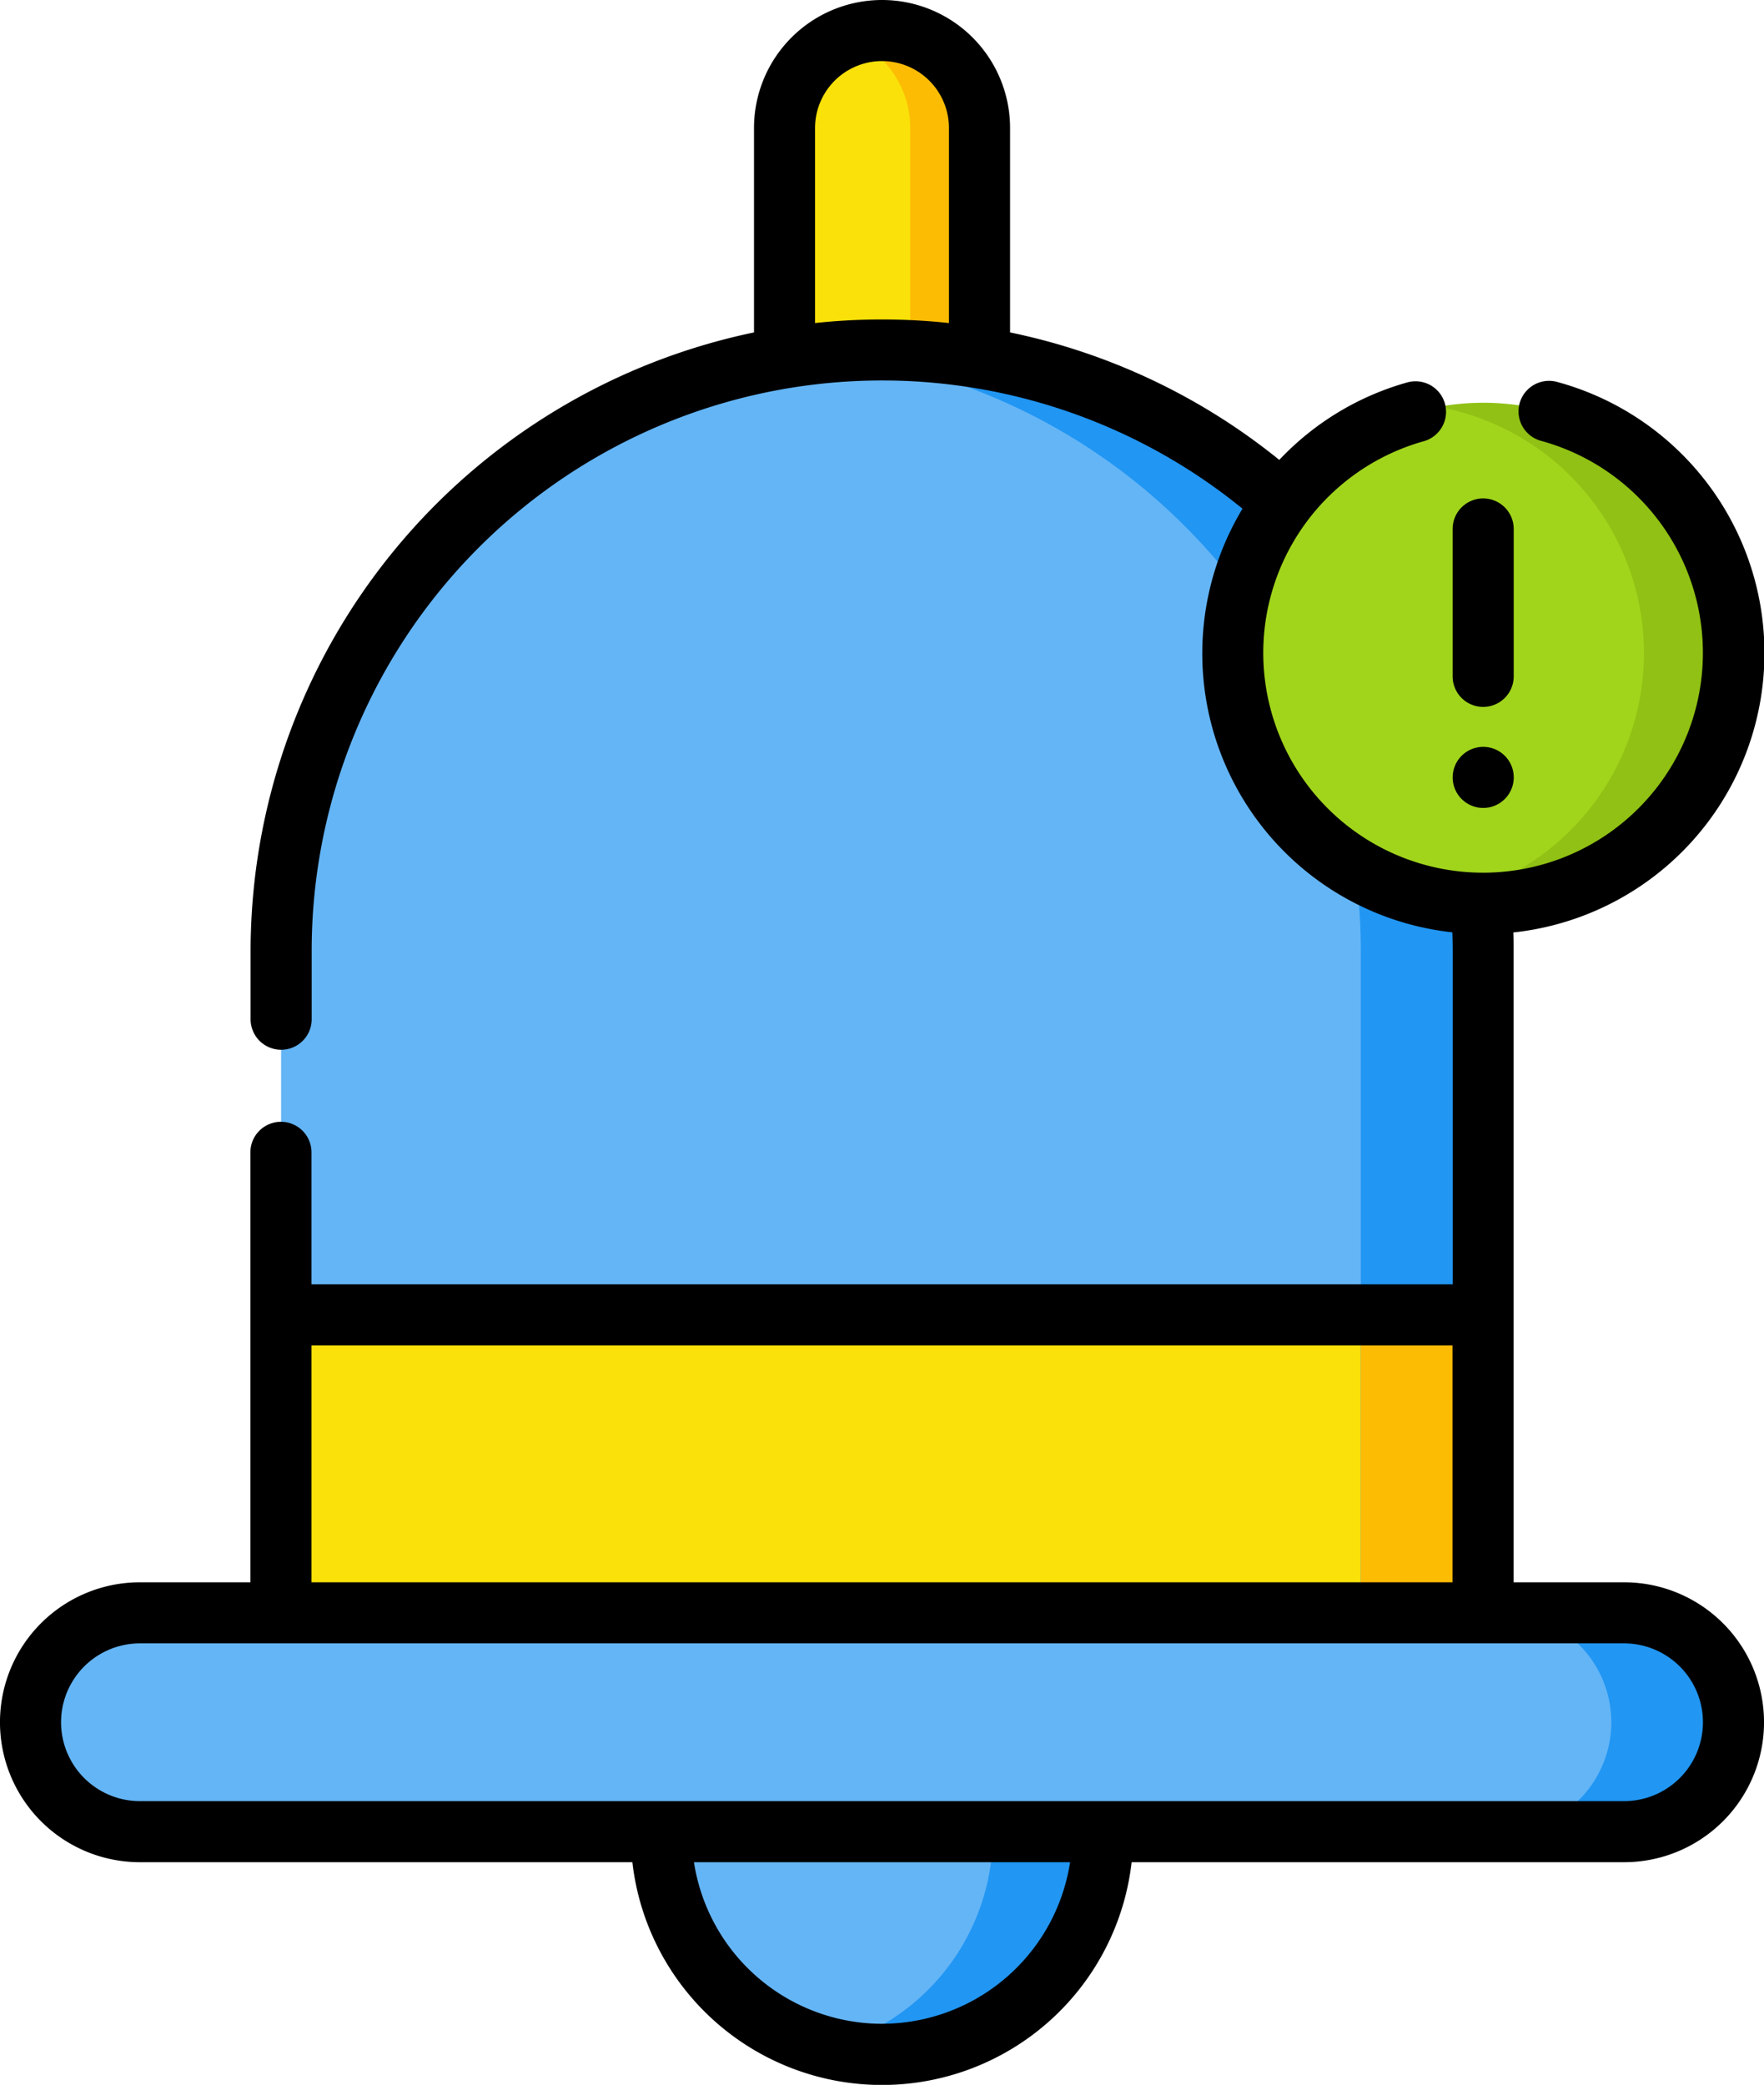 <svg xmlns="http://www.w3.org/2000/svg" width="45.742" height="54.063" viewBox="0 0 45.742 54.063">
  <g id="notification" transform="translate(-39.402)">
    <g id="Group_4531" data-name="Group 4531" transform="translate(40.194 0.792)">
      <path id="Path_544" data-name="Path 544" d="M234.587,8.41a2.231,2.231,0,0,0-2.528,2.422v9.221h5.056l-1.056-9.221C236.059,9.436,235.983,8.41,234.587,8.41Z" transform="translate(-212.508 -8.304)" fill="#f9e109"/>
      <path id="Path_545" data-name="Path 545" d="M248.4,7.5a2.519,2.519,0,0,0-.9.165,2.528,2.528,0,0,1,1.63,2.363v9.221h1.8V10.028A2.528,2.528,0,0,0,248.4,7.5Z" transform="translate(-226.318 -7.5)" fill="#fcbc04"/>
      <path id="Path_546" data-name="Path 546" d="M138.512,120.277,108.4,111.5v-9.436a15.588,15.588,0,0,1,13.992-15.505c.524-.053,1.056.025,1.594.025,8.608,0,14.53,6.872,14.53,15.48Z" transform="translate(-101.903 -78.19)" fill="#64b5f6"/>
      <path id="Path_547" data-name="Path 547" d="M108.4,322.917v7.725l28,2.112,1.056-6.351-1.056-3.486Z" transform="translate(-101.903 -289.611)" fill="#f9e109"/>
      <path id="Path_548" data-name="Path 548" d="M242.584,85.95a15.761,15.761,0,0,0-1.584.08,15.588,15.588,0,0,1,14,15.506v19.273l3.168-2.112V101.536A15.586,15.586,0,0,0,242.584,85.95Z" transform="translate(-220.505 -77.666)" fill="#2196f3"/>
      <path id="Path_549" data-name="Path 549" d="M373.6,322.917v9.837l3.168-2.112v-7.725Z" transform="translate(-339.107 -289.611)" fill="#fcbc04"/>
      <path id="Path_550" data-name="Path 550" d="M212.181,401.8c0-3.161-1.507-5.724-4.668-5.724a5.687,5.687,0,1,0,0,11.343C210.674,407.419,212.181,404.962,212.181,401.8Z" transform="translate(-185.433 -355.045)" fill="#64b5f6"/>
      <path id="Path_551" data-name="Path 551" d="M243.926,396.076a5.731,5.731,0,0,0-1.426.179,5.726,5.726,0,0,1,0,11.091,5.725,5.725,0,1,0,1.426-11.27Z" transform="translate(-221.846 -355.045)" fill="#2196f3"/>
      <path id="Path_552" data-name="Path 552" d="M354.991,106.025a6.315,6.315,0,0,0-6.388-6.388,6.622,6.622,0,0,0-1.162,0,6.495,6.495,0,0,0,0,12.779,6.622,6.622,0,0,0,1.162,0A6.315,6.315,0,0,0,354.991,106.025Z" transform="translate(-310.938 -89.88)" fill="#a1d51c"/>
      <path id="Path_553" data-name="Path 553" d="M393.766,98.906a6.517,6.517,0,0,0-1.161.106,6.492,6.492,0,0,1,0,12.775,6.493,6.493,0,1,0,1.161-12.881Z" transform="translate(-356.1 -89.254)" fill="#90c114"/>
      <path id="Path_554" data-name="Path 554" d="M87.166,401.75H49.738a2.837,2.837,0,1,1,0-5.675H87.166a2.837,2.837,0,1,1,0,5.675Z" transform="translate(-46.901 -355.044)" fill="#64b5f6"/>
      <path id="Path_555" data-name="Path 555" d="M411.395,396.076h-3.168a2.837,2.837,0,0,1,0,5.675h3.168a2.837,2.837,0,1,0,0-5.675Z" transform="translate(-370.074 -355.045)" fill="#2196f3"/>
    </g>
    <g id="Group_4532" data-name="Group 4532" transform="translate(39.402 0)">
      <path id="Path_556" data-name="Path 556" d="M396.9,127.8a.792.792,0,0,0,.792-.792v-3.822a.792.792,0,0,0-1.584,0v3.822A.792.792,0,0,0,396.9,127.8Z" transform="translate(-358.44 -109.469)"/>
      <path id="Path_557" data-name="Path 557" d="M396.9,184.994a.792.792,0,1,0-.792-.792A.792.792,0,0,0,396.9,184.994Z" transform="translate(-358.439 -164.043)"/>
      <path id="Path_558" data-name="Path 558" d="M81.515,41.031H78.651V24.662c0-.16,0-.321-.008-.482A7.286,7.286,0,0,0,79.765,9.9a.792.792,0,0,0-.413,1.529,5.7,5.7,0,1,1-3.021.01.792.792,0,0,0-.424-1.526,7.249,7.249,0,0,0-3.332,2.013,16.358,16.358,0,0,0-6.981-3.306V3.32a3.32,3.32,0,0,0-6.64,0v5.3A16.406,16.406,0,0,0,45.9,24.661V26.43a.792.792,0,1,0,1.584,0V24.661a14.793,14.793,0,0,1,24.137-11.47,7.276,7.276,0,0,0,5.442,10.986c.005.162.009.323.009.484v8.644H47.479V29.882a.792.792,0,0,0-1.584,0V41.031H43.031a3.629,3.629,0,0,0,0,7.259H55.8a6.515,6.515,0,0,0,12.946,0H81.515a3.629,3.629,0,0,0,0-7.259ZM60.537,8.376V3.32a1.736,1.736,0,0,1,3.472,0V8.377a16.336,16.336,0,0,0-3.472,0ZM47.479,34.89H77.067v6.141H47.479Zm14.794,17.59a4.94,4.94,0,0,1-4.876-4.19H67.15A4.94,4.94,0,0,1,62.273,52.479Zm19.242-5.774H43.031a2.045,2.045,0,0,1,0-4.091H81.515a2.045,2.045,0,0,1,0,4.091Z" transform="translate(-39.402 0)"/>
    </g>
  </g>
</svg>
